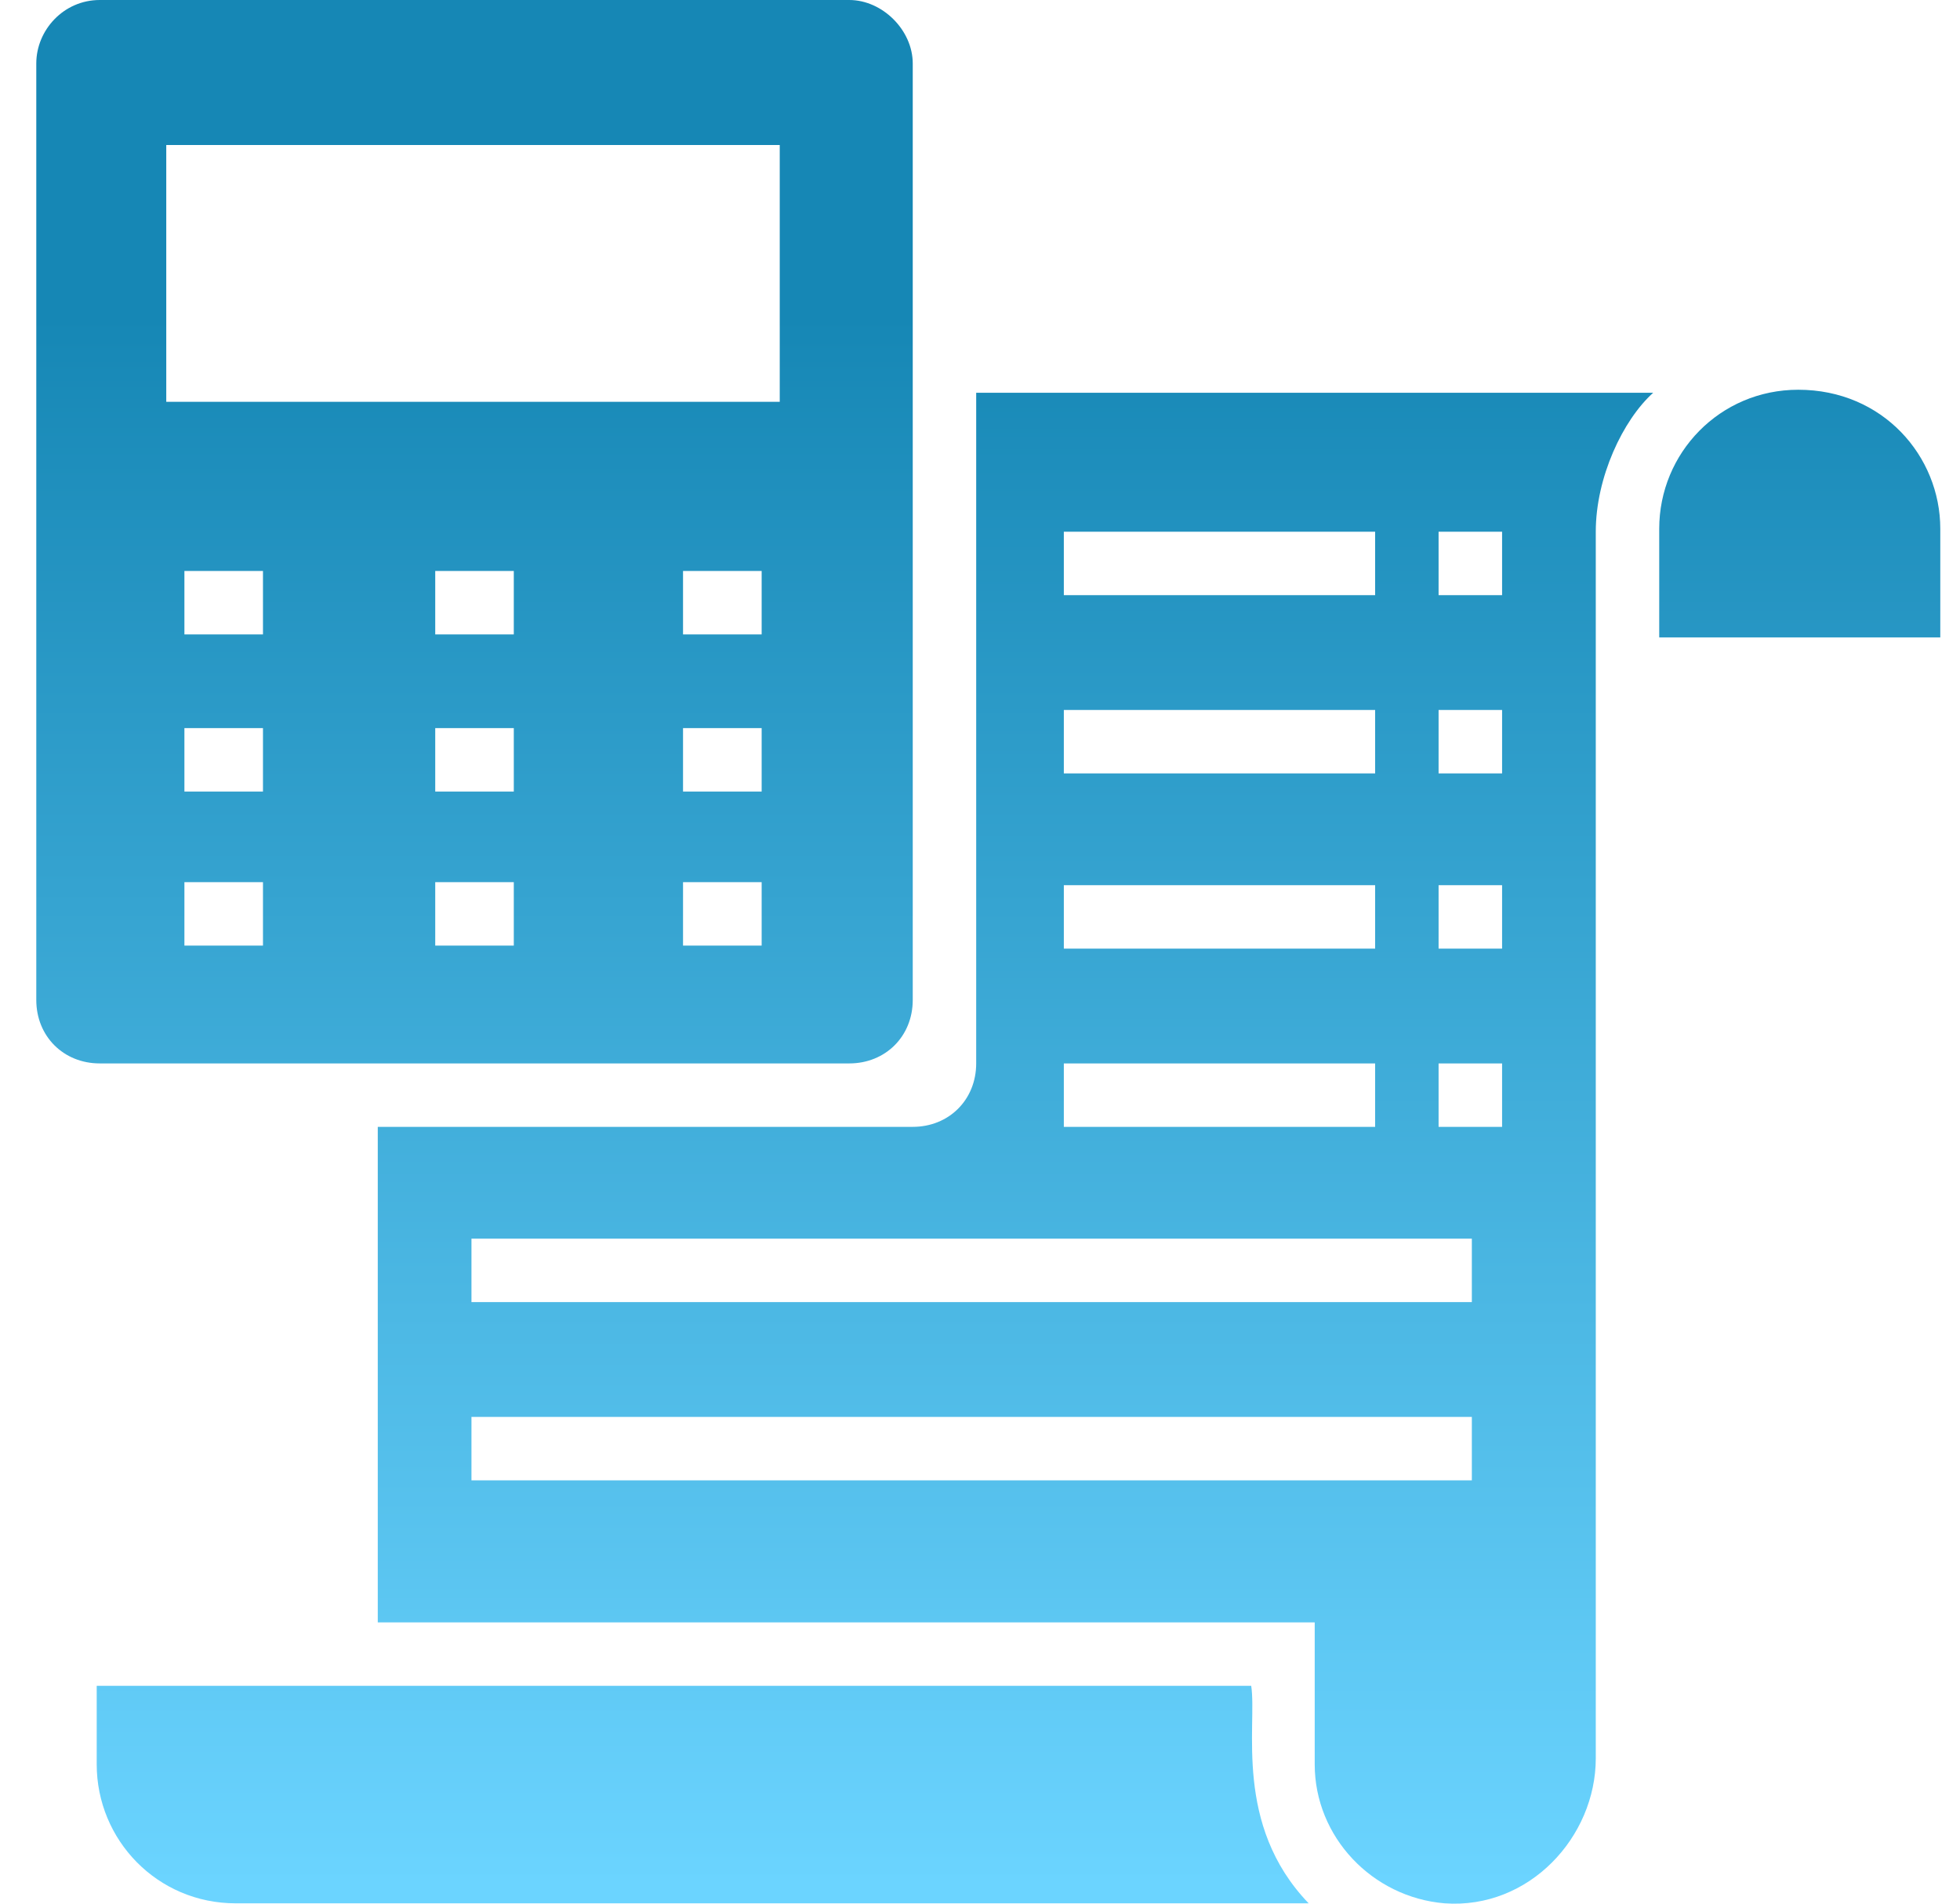 <svg width="35" height="34" viewBox="0 0 35 34" fill="none" xmlns="http://www.w3.org/2000/svg">
<path d="M15.165 18.993C15.813 18.993 16.299 18.508 16.299 17.86V1.133C16.299 0.54 15.759 0 15.165 0H1.781C1.134 0 0.648 0.54 0.648 1.133V17.86C0.648 18.508 1.134 18.993 1.781 18.993H15.165ZM4.696 16.889H3.293V15.756H4.696V16.889ZM4.696 14.137H3.293V13.004H4.696V14.137ZM4.696 11.331H3.293V10.198H4.696V11.331ZM9.175 16.889H7.772V15.756H9.175V16.889ZM9.175 14.137H7.772V13.004H9.175V14.137ZM9.175 11.331H7.772V10.198H9.175V11.331ZM13.601 16.889H12.197V15.756H13.601V16.889ZM13.601 14.137H12.197V13.004H13.601V14.137ZM13.601 11.331H12.197V10.198H13.601V11.331ZM2.969 2.59H13.924V7.176H2.969V2.59Z" fill="url(#paint0_linear_412_197)"/>
<path d="M22.343 30.109H1.727V31.512C1.727 32.861 2.807 33.994 4.21 33.994H23.369C22.02 32.591 22.451 30.81 22.343 30.109Z" fill="url(#paint1_linear_412_197)"/>
<path d="M17.432 18.993C17.432 19.641 16.947 20.126 16.299 20.126H6.746V28.976H23.477V31.512C23.477 32.807 24.502 33.886 25.797 33.994C27.308 34.102 28.496 32.807 28.496 31.404V9.497C28.496 8.525 28.981 7.5 29.521 7.015H17.432V18.993ZM26.283 26.439H8.419V25.306H26.283V26.439ZM26.283 23.256H8.419V22.123H26.283V23.256ZM25.689 9.497H26.823V10.63H25.689V9.497ZM25.689 12.68H26.823V13.813H25.689V12.68ZM25.689 15.81H26.823V16.943H25.689V15.81ZM25.689 18.993H26.823V20.126H25.689V18.993ZM18.997 9.497H24.556V10.63H18.997V9.497ZM18.997 12.68H24.556V13.813H18.997V12.68ZM18.997 15.81H24.556V16.943H18.997V15.81ZM18.997 18.993H24.556V20.126H18.997V18.993Z" fill="url(#paint2_linear_412_197)"/>
<path d="M32.112 6.961C30.708 6.961 29.629 8.094 29.629 9.443V11.385H34.648V9.443C34.648 8.148 33.623 6.961 32.112 6.961Z" fill="url(#paint3_linear_412_197)"/>
<defs>
<linearGradient id="paint0_linear_412_197" x1="20.358" y1="5.644" x2="20.358" y2="33.657" gradientUnits="userSpaceOnUse">
<stop stop-color="#1687B5"/>
<stop offset="1" stop-color="#6BD4FF"/>
</linearGradient>
<linearGradient id="paint1_linear_412_197" x1="20.358" y1="5.644" x2="20.358" y2="33.657" gradientUnits="userSpaceOnUse">
<stop stop-color="#1687B5"/>
<stop offset="1" stop-color="#6BD4FF"/>
</linearGradient>
<linearGradient id="paint2_linear_412_197" x1="20.358" y1="5.644" x2="20.358" y2="33.657" gradientUnits="userSpaceOnUse">
<stop stop-color="#1687B5"/>
<stop offset="1" stop-color="#6BD4FF"/>
</linearGradient>
<linearGradient id="paint3_linear_412_197" x1="20.358" y1="5.644" x2="20.358" y2="33.657" gradientUnits="userSpaceOnUse">
<stop stop-color="#1687B5"/>
<stop offset="1" stop-color="#6BD4FF"/>
</linearGradient>
</defs>
</svg>
